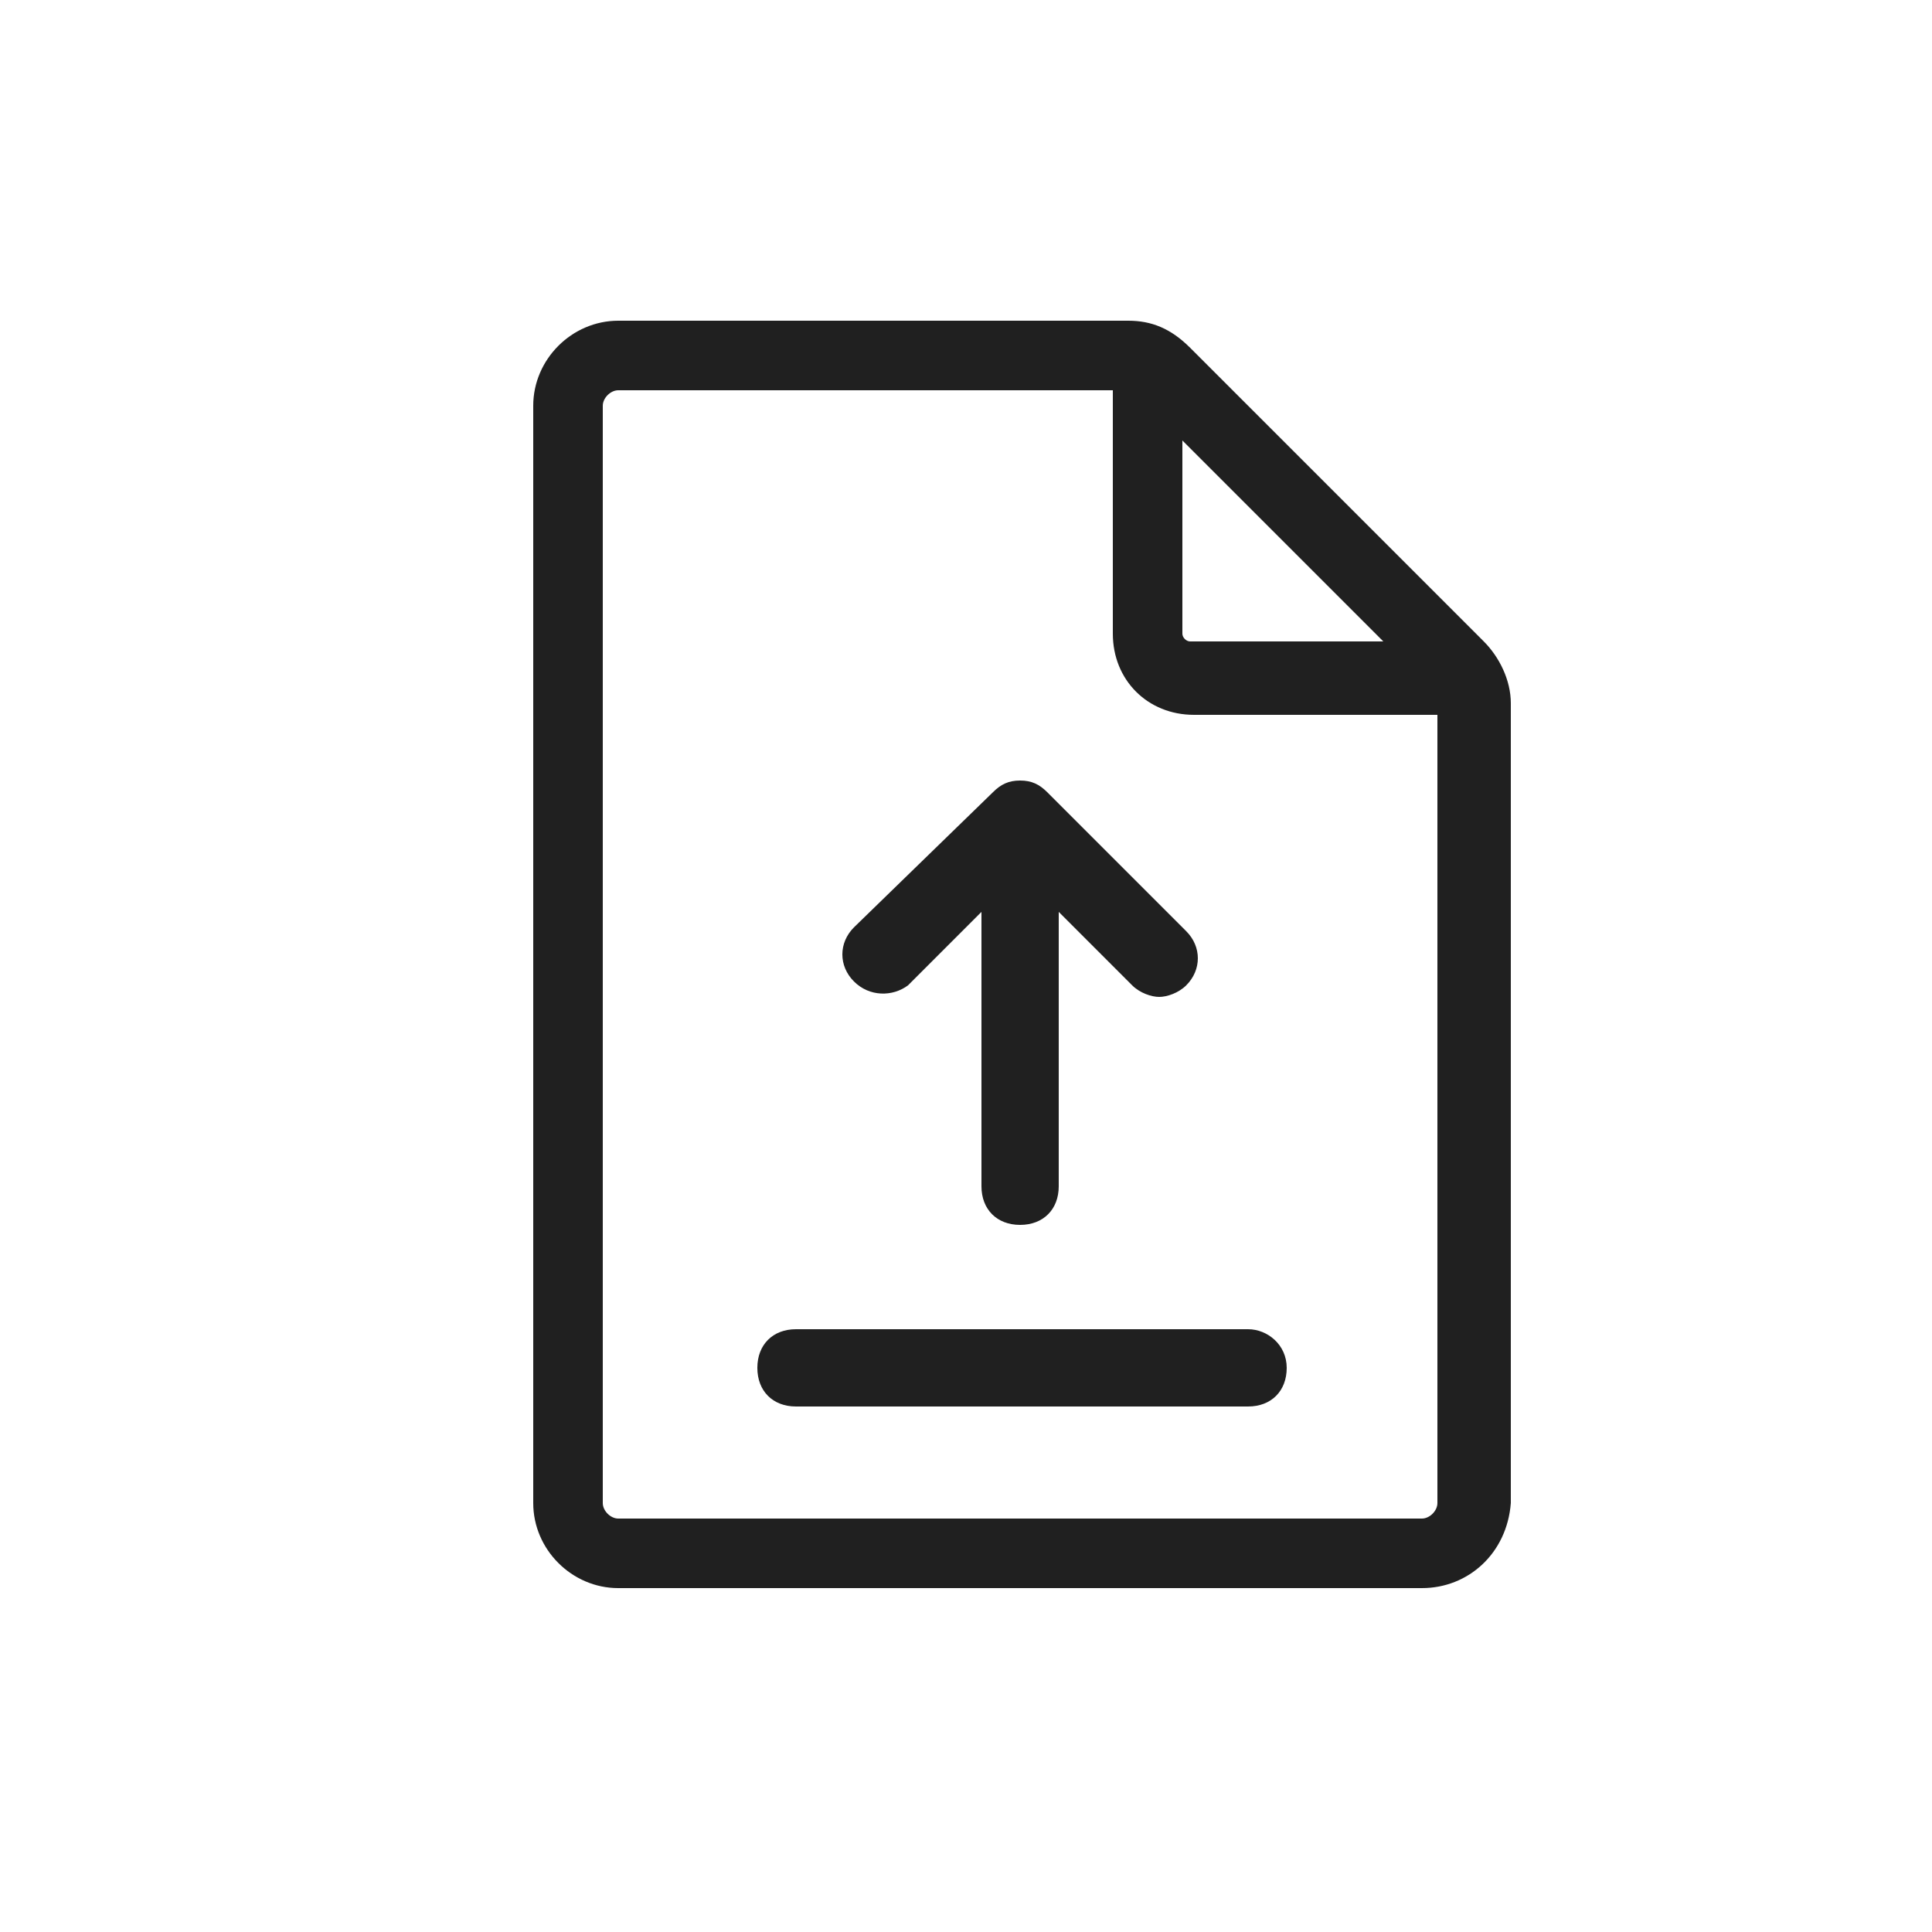 <?xml version="1.0" encoding="utf-8"?>
<!-- Generator: Adobe Illustrator 24.1.1, SVG Export Plug-In . SVG Version: 6.00 Build 0)  -->
<svg version="1.1" id="Layer_1" xmlns="http://www.w3.org/2000/svg" xmlns:xlink="http://www.w3.org/1999/xlink" x="0px" y="0px"
	 viewBox="0 0 50 50" style="enable-background:new 0 0 50 50;" xml:space="preserve">
<style type="text/css">
	.st0{fill:#202020;}
</style>
<path class="st0" d="M13.8,10.5v10.4v1.8v16.2c0,1.2,1,2.2,2.2,2.2h4.4h1.8h14.6c1.2,0,2.2-0.9,2.3-2.2V18.2c0-0.6-0.3-1.2-0.7-1.6
	L30.8,9c-0.5-0.5-1-0.7-1.6-0.7H16C14.8,8.3,13.8,9.3,13.8,10.5z M35.8,16.6h-5c-0.1,0-0.2-0.1-0.2-0.2v-5L35.8,16.6z M15.6,10.5
	c0-0.2,0.2-0.4,0.4-0.4h12.8v6.3c0,1.2,0.9,2.1,2.1,2.1h6.3v20.4c0,0.2-0.2,0.4-0.4,0.4H16c-0.2,0-0.4-0.2-0.4-0.4
	C15.6,38.9,15.6,10.5,15.6,10.5z"/>
<g>
	<path class="st0" d="M32.3,34.4H20.6c-0.6,0-1,0.4-1,1s0.4,1,1,1h11.7c0.6,0,1-0.4,1-1S32.8,34.4,32.3,34.4z"/>
	<path class="st0" d="M23.5,25.5l1.9-1.9v7.1c0,0.6,0.4,1,1,1c0.6,0,1-0.4,1-1v-7.1l1.9,1.9c0.2,0.2,0.5,0.3,0.7,0.3
		s0.5-0.1,0.7-0.3c0.4-0.4,0.4-1,0-1.4l-3.6-3.6c-0.2-0.2-0.4-0.3-0.7-0.3s-0.5,0.1-0.7,0.3L22.1,24c-0.4,0.4-0.4,1,0,1.4
		S23.1,25.8,23.5,25.5z"/>
</g>
</svg>
